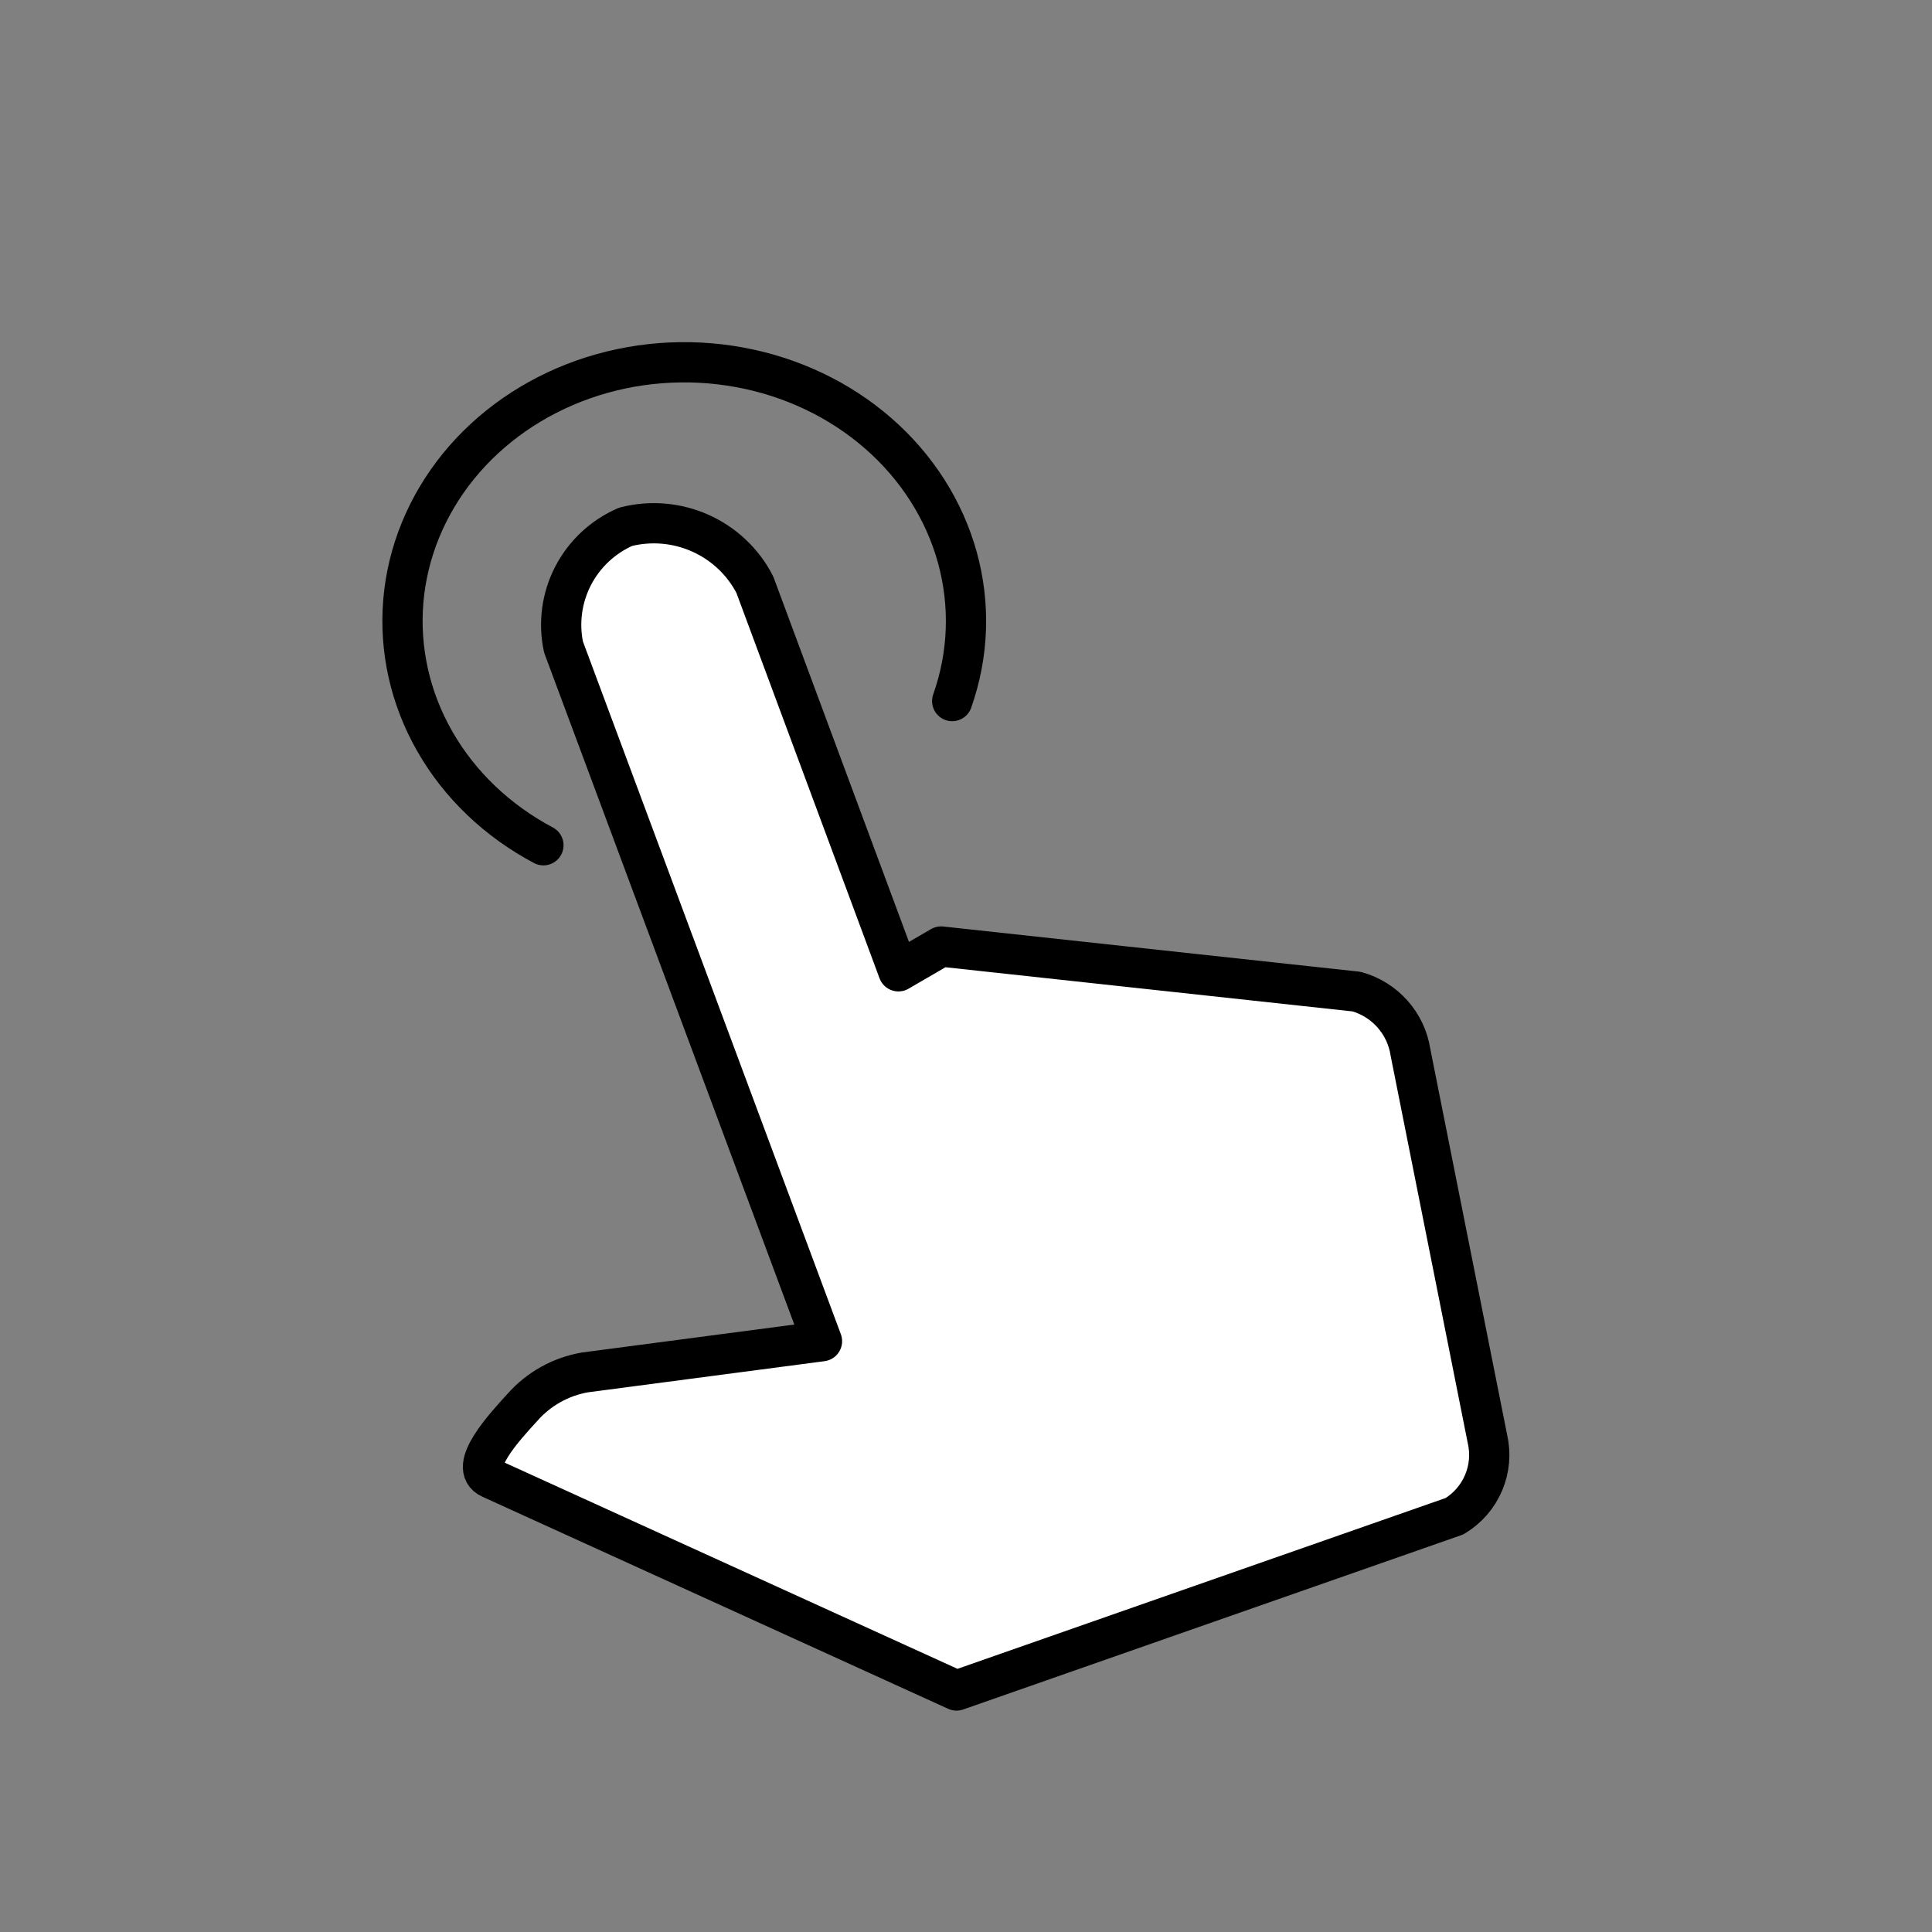 <svg width="48" height="48" viewBox="0 0 48 48" fill="none" xmlns="http://www.w3.org/2000/svg">
<rect x="0" y="0" width="48" height="48" fill="#808080" stroke="none"/>
<path d="M14 16.074L20.422 33.322L14.533 34.097C13.932 34.201 13.384 34.507 12.981 34.964C12.545 35.44 11.599 36.46 12.187 36.728L23.764 42L36.136 37.67C36.46 37.476 36.713 37.185 36.86 36.838C37.007 36.491 37.039 36.107 36.953 35.74L35.042 26.141C34.988 25.789 34.833 25.459 34.595 25.192C34.358 24.925 34.048 24.732 33.703 24.636L23.381 23.516L22.321 24.132L18.753 14.525C18.461 13.958 17.984 13.508 17.401 13.247C16.818 12.986 16.163 12.93 15.544 13.088C14.981 13.332 14.52 13.763 14.238 14.307C13.957 14.851 13.873 15.475 14 16.074Z" fill="white" stroke="black" stroke-linecap="round" stroke-linejoin="round"/>
<path d="M13.501 21C12.356 20.393 11.421 19.5 10.806 18.425C10.19 17.351 9.918 16.137 10.021 14.927C10.125 13.716 10.6 12.557 11.391 11.583C12.182 10.61 13.257 9.863 14.491 9.427C15.726 8.992 17.069 8.887 18.366 9.124C19.662 9.36 20.86 9.93 21.819 10.766C22.778 11.602 23.459 12.671 23.785 13.848C24.11 15.025 24.066 16.263 23.657 17.418" stroke="black" stroke-linecap="round" stroke-linejoin="round"/>
</svg>
